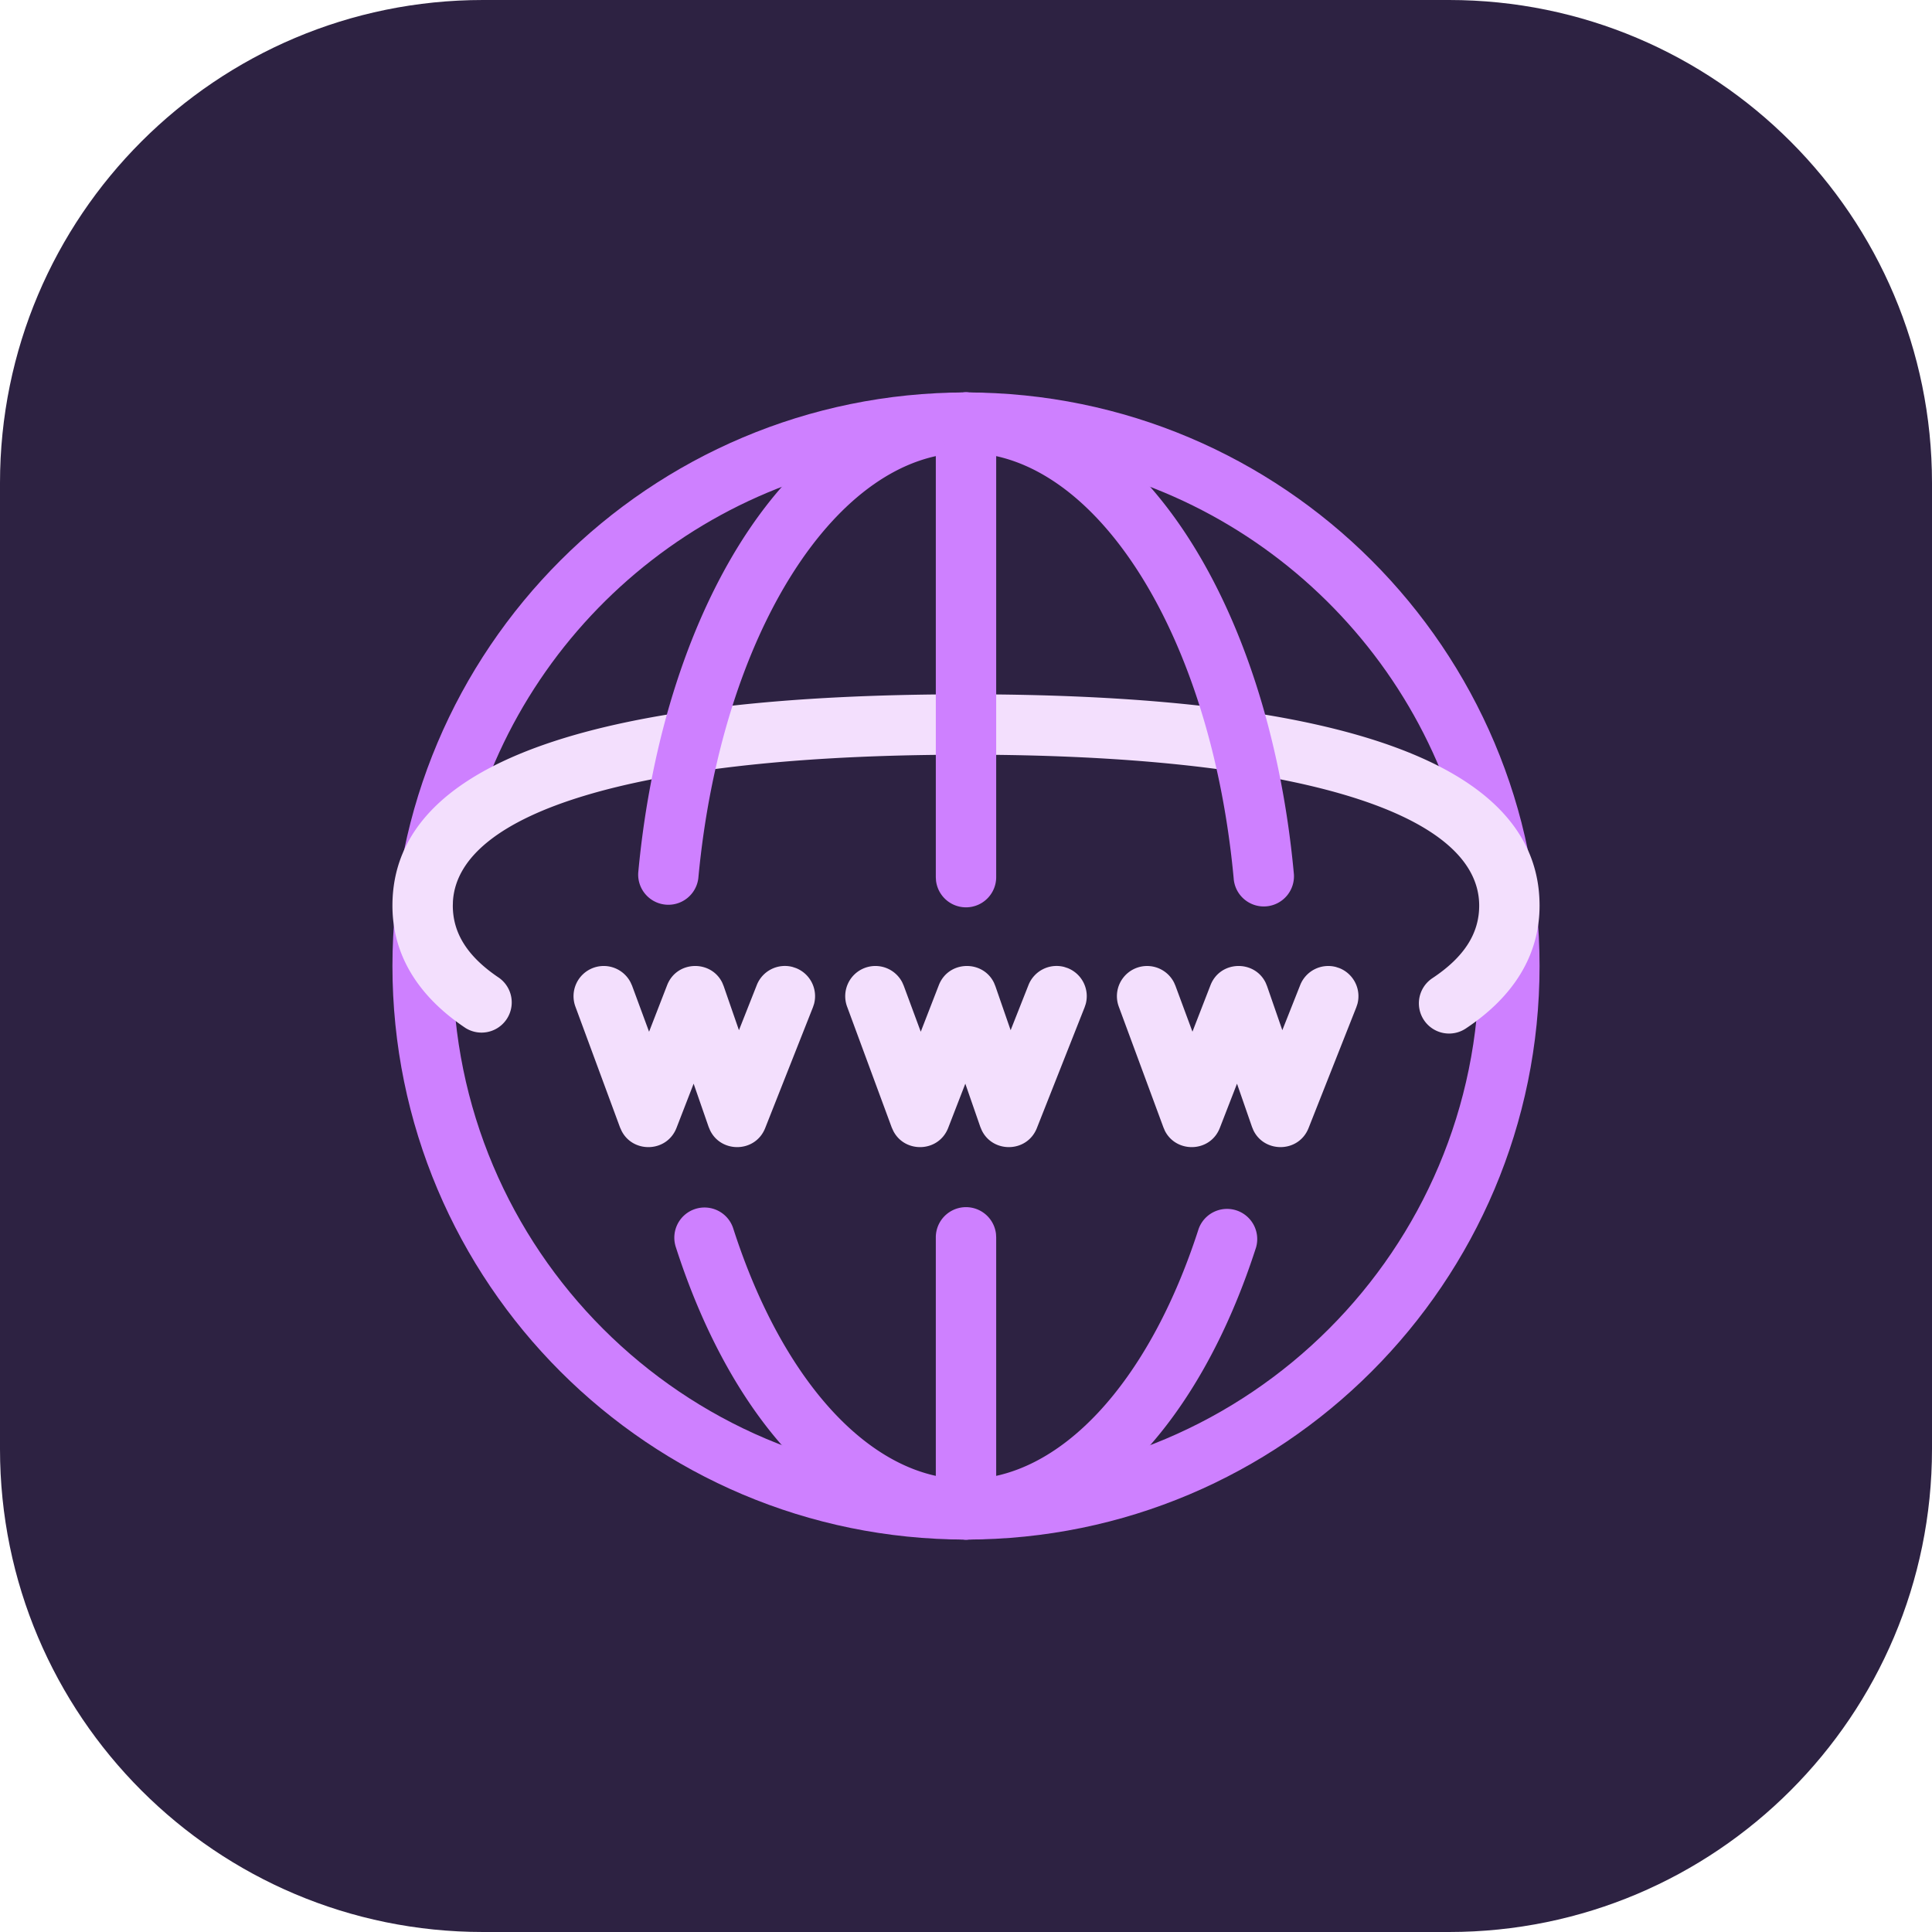 <svg xmlns="http://www.w3.org/2000/svg" width="48" height="48" fill="none">
    <g clip-path="url(#a)">
        <path fill="#2D2242" d="M0 12C0 5.373 5.373 0 12 0h24c6.627 0 12 5.373 12 12v24c0 6.627-5.373 12-12 12H12C5.373 48 0 42.627 0 36V12Z"/>
        <path fill="#CE80FF" fill-rule="evenodd" d="M24 9.75C16.13 9.75 9.75 16.13 9.75 24S16.13 38.25 24 38.25 38.25 31.87 38.25 24 31.87 9.75 24 9.75Zm12.75 14.233V24c0 7.042-5.708 12.75-12.75 12.75S11.25 31.042 11.25 24v-.017c-.486-.465-.75-.963-.75-1.483 0-.661.428-1.289 1.196-1.854C13.168 15.23 18.119 11.25 24 11.25c5.88 0 10.832 3.981 12.304 9.396.768.565 1.196 1.193 1.196 1.854 0 .52-.264 1.018-.75 1.483Z" clip-rule="evenodd"/>
        <path fill="#F3DFFD" fill-rule="evenodd" d="M24 17.25c-8.886 0-14.25 1.56-14.25 5.25a.88.88 0 0 0 0 .009c.003 1.226.647 2.25 1.815 3.031a.75.75 0 0 0 .834-1.246c-.783-.524-1.149-1.108-1.149-1.794v-.001l.003-.103c.133-2.233 4.594-3.565 12.05-3.642L24 18.75c7.992 0 12.75 1.384 12.75 3.75 0 .69-.37 1.277-1.163 1.803a.75.75 0 1 0 .83 1.25c1.183-.786 1.833-1.816 1.833-3.053v-.009c-.008-3.586-5.092-5.157-13.556-5.238L24 17.25Z" clip-rule="evenodd"/>
        <path fill="#CE80FF" fill-rule="evenodd" d="M15.857 21.678C16.491 14.886 19.832 9.75 24 9.75a.75.75 0 0 1 0 1.5c-3.184 0-6.078 4.449-6.65 10.567a.75.75 0 0 1-1.493-.14Zm.934 9.307a.75.75 0 1 1 1.428-.459c1.244 3.865 3.468 6.224 5.781 6.224a.75.75 0 0 1 0 1.5c-3.102 0-5.788-2.849-7.209-7.265Z" clip-rule="evenodd"/>
        <path fill="#CE80FF" fill-rule="evenodd" d="M24.745 10.412a.75.75 0 0 0-1.495.088v11.292l.005.087a.75.75 0 0 0 1.495-.087V10.5l-.005-.088Zm0 20.243a.75.75 0 0 0-1.495.087V37.5l.005.087a.75.75 0 0 0 1.495-.087v-6.758l-.005-.087Z" clip-rule="evenodd"/>
        <path fill="#CE80FF" fill-rule="evenodd" d="M32.143 21.681C31.51 14.888 28.17 9.75 24 9.75a.75.75 0 0 0 0 1.5c3.185 0 6.08 4.45 6.65 10.57a.75.75 0 1 0 1.493-.139Zm-.937 9.312a.75.75 0 0 0-1.427-.46C28.534 34.395 26.312 36.75 24 36.75a.75.75 0 0 0 0 1.5c3.1 0 5.785-2.845 7.206-7.257Z" clip-rule="evenodd"/>
        <path fill="#F3DFFD" fill-rule="evenodd" d="M14.74 24.046a.75.75 0 0 1 .928.364l.036.08.422 1.143.448-1.155c.24-.62 1.096-.634 1.372-.06l.035.086.378 1.091.443-1.121a.75.75 0 0 1 .89-.45l.084.028a.75.75 0 0 1 .449.89l-.028.084-1.186 3c-.244.617-1.096.627-1.37.055l-.036-.085-.372-1.072-.425 1.097c-.238.613-1.078.636-1.364.077l-.04-.088-1.108-3a.75.75 0 0 1 .444-.964Zm6.75 0a.75.75 0 0 1 .928.364l.035.08.423 1.143.448-1.155c.24-.62 1.096-.634 1.372-.06l.035.086.378 1.091.443-1.121a.75.75 0 0 1 .89-.45l.084.028a.75.75 0 0 1 .449.89l-.028.084-1.186 3c-.244.617-1.096.627-1.37.055l-.036-.085-.372-1.072-.425 1.097c-.238.613-1.078.636-1.364.077l-.04-.088-1.108-3a.75.75 0 0 1 .444-.964Zm7.678.364a.75.75 0 0 0-1.372.6l1.109 3 .038.088c.287.559 1.127.536 1.364-.077l.426-1.097.372 1.072.035.085c.275.572 1.127.562 1.371-.055l1.186-3 .028-.084a.75.75 0 0 0-.45-.89l-.082-.027a.75.75 0 0 0-.89.449l-.444 1.121-.378-1.091-.035-.086c-.276-.574-1.131-.56-1.372.06l-.448 1.154-.423-1.142-.035-.08Z" clip-rule="evenodd"/>
    </g>
    <defs>
        <clipPath id="a">
            <path fill="#fff" d="M0 0h48v48H0z"/>
        </clipPath>
    </defs>
</svg>
